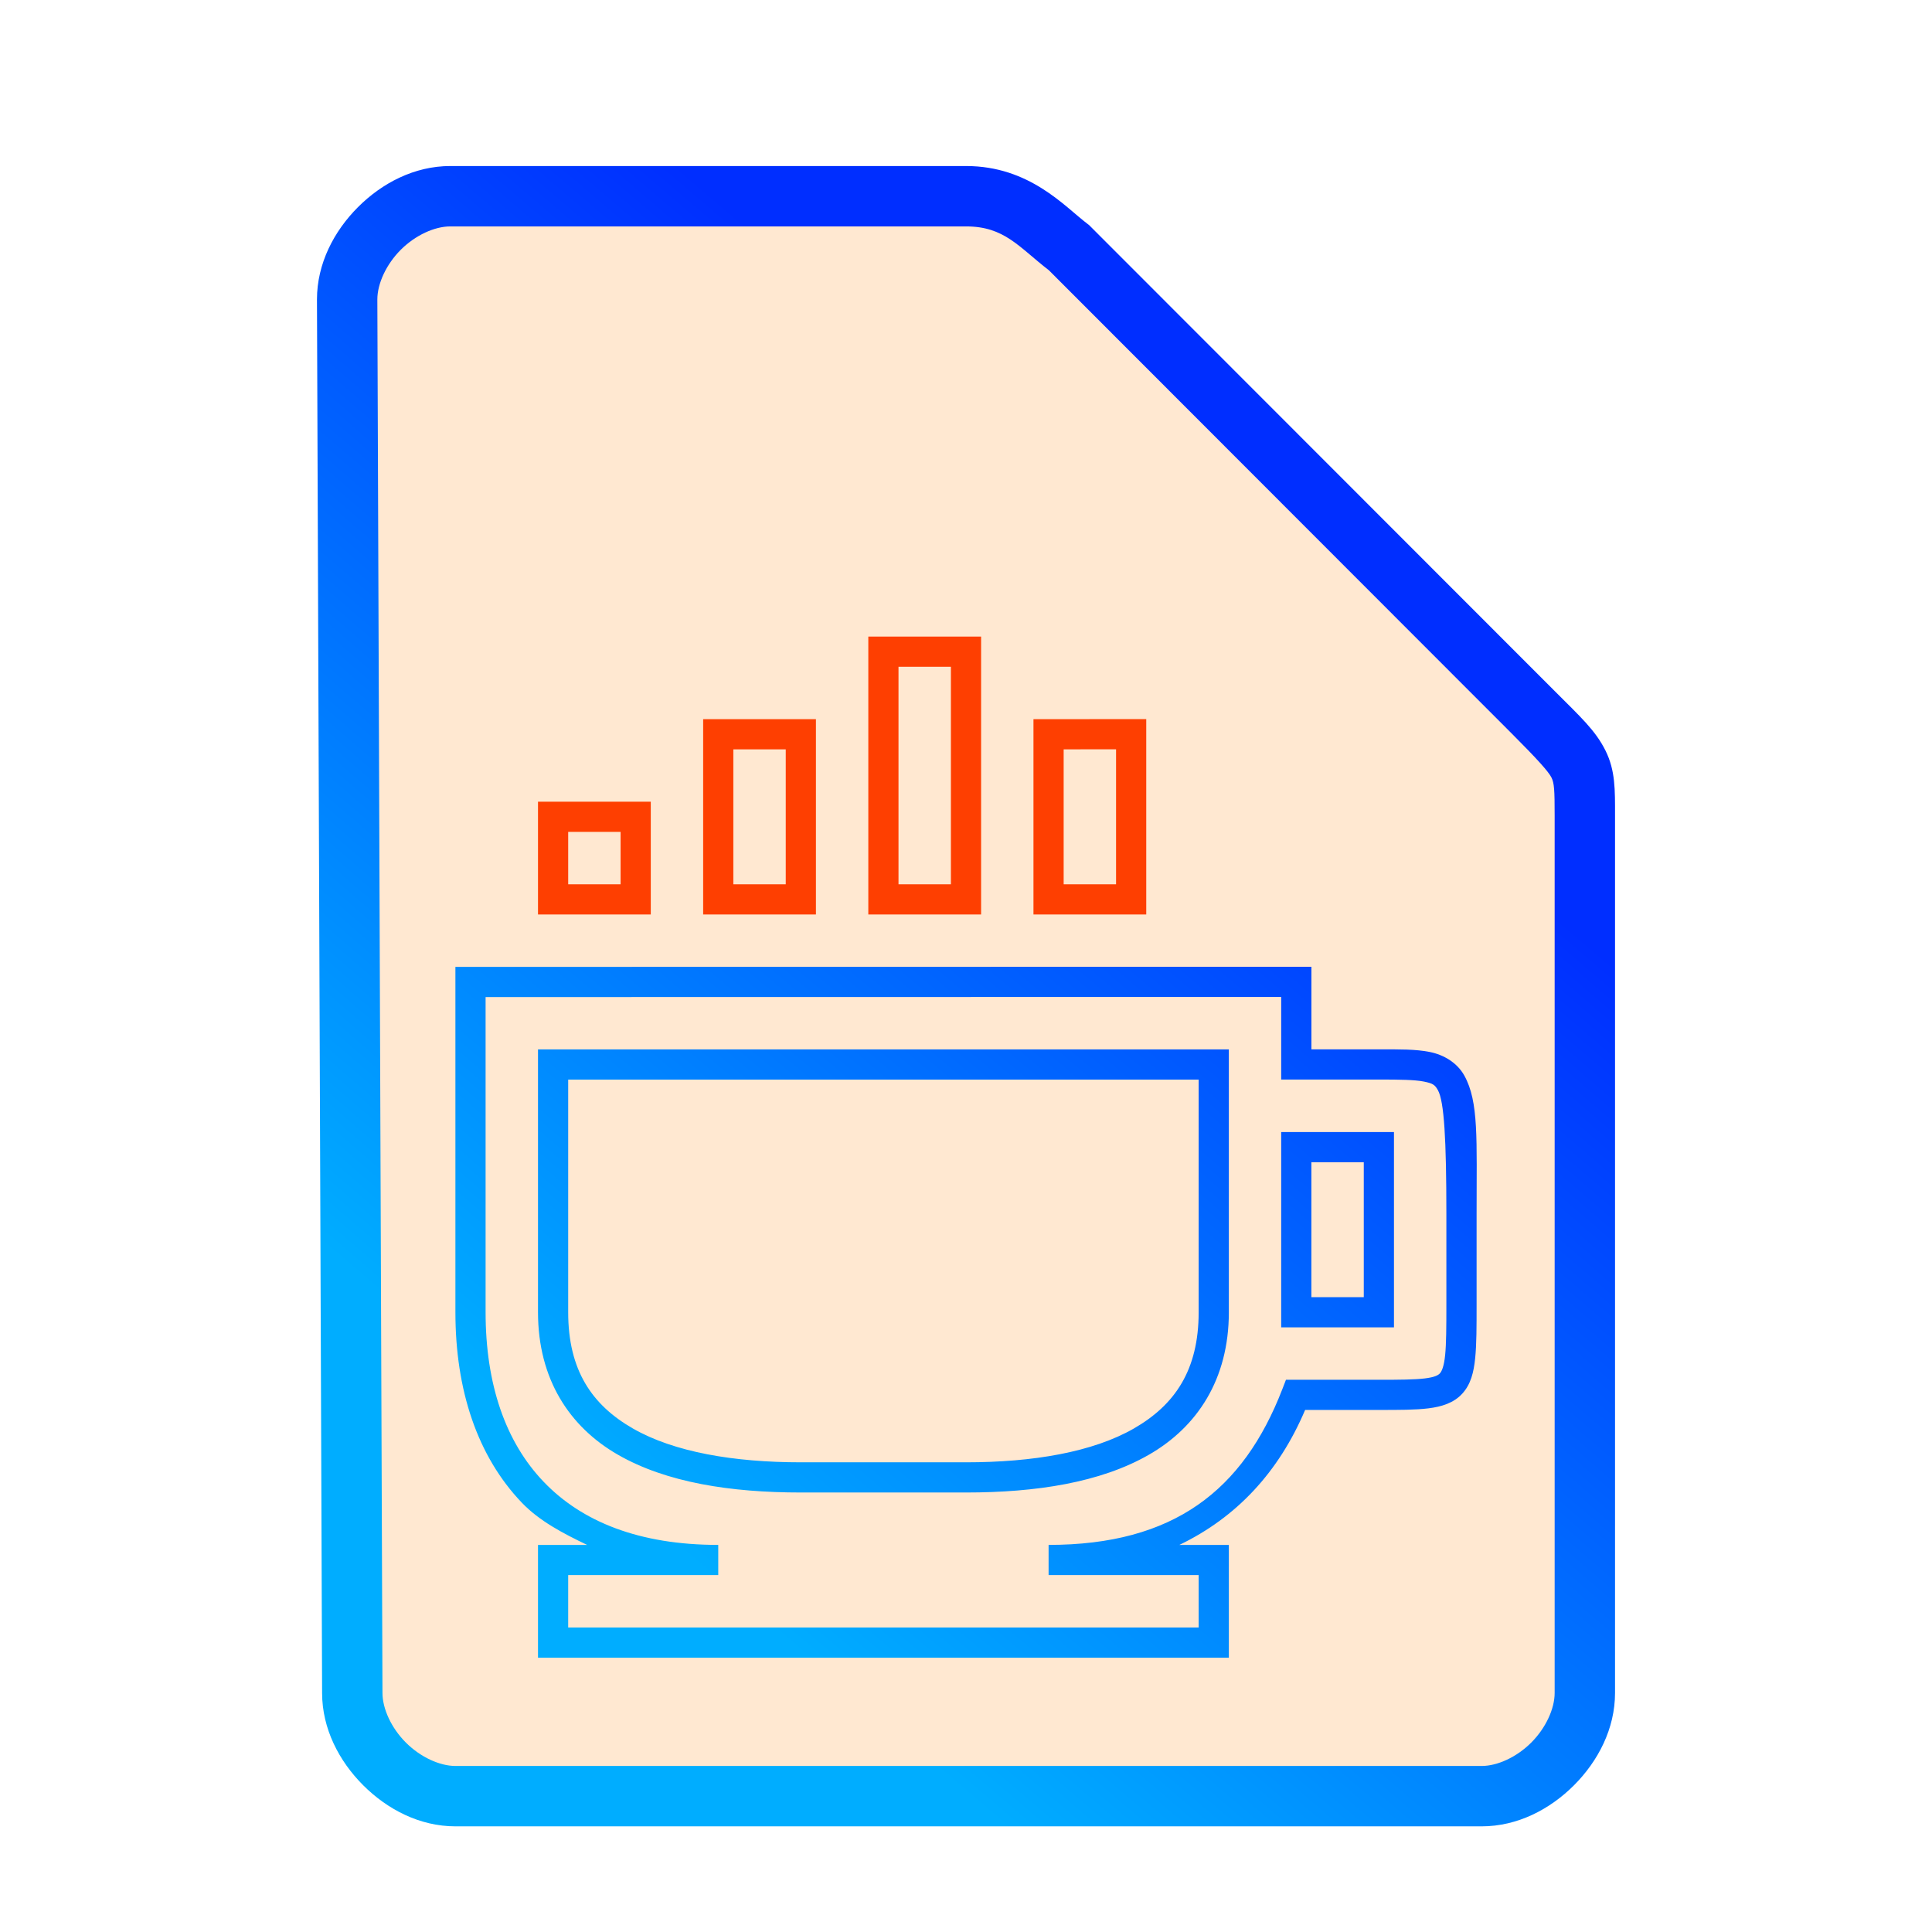 <?xml version="1.0" encoding="UTF-8" standalone="no"?>
<svg
   height="64"
   width="64"
   version="1.1"
   id="svg9"
   sodipodi:docname="text-x-java.svg"
   inkscape:version="1.1.2 (0a00cf5339, 2022-02-04)"
   xmlns:inkscape="http://www.inkscape.org/namespaces/inkscape"
   xmlns:sodipodi="http://sodipodi.sourceforge.net/DTD/sodipodi-0.dtd"
   xmlns:xlink="http://www.w3.org/1999/xlink"
   xmlns="http://www.w3.org/2000/svg"
   xmlns:svg="http://www.w3.org/2000/svg">
  <defs
     id="defs13">
    <linearGradient
       inkscape:collect="always"
       id="linearGradient959">
      <stop
         style="stop-color:#00adff;stop-opacity:1;"
         offset="0"
         id="stop955" />
      <stop
         style="stop-color:#002eff;stop-opacity:1"
         offset="1"
         id="stop957" />
    </linearGradient>
    <linearGradient
       inkscape:collect="always"
       xlink:href="#linearGradient959"
       id="linearGradient961"
       x1="17.039"
       y1="46.685"
       x2="39.689"
       y2="20.173"
       gradientUnits="userSpaceOnUse" />
  </defs>
  <sodipodi:namedview
     id="namedview11"
     pagecolor="#ffffff"
     bordercolor="#666666"
     borderopacity="1.0"
     inkscape:pageshadow="2"
     inkscape:pageopacity="0.0"
     inkscape:pagecheckerboard="0"
     showgrid="false"
     inkscape:zoom="10.21875"
     inkscape:cx="31.95107"
     inkscape:cy="32"
     inkscape:window-width="1600"
     inkscape:window-height="836"
     inkscape:window-x="0"
     inkscape:window-y="0"
     inkscape:window-maximized="1"
     inkscape:current-layer="svg9" />
  <path
     style="color:#000000;fill:#fe8c19;fill-opacity:0.2;stroke-width:2;-inkscape-stroke:none"
     d="m 11.67,56.08 c 0,1.71 1.71,3.42 3.417,3.42 h 33.996 c 1.709,0 3.417,-1.71 3.417,-3.42 V 27.017 c 0,-1.71 0,-1.71 -1.708,-3.42 L 35.417,8.21 C 34.51,7.524 33.708,6.5 32,6.5 H 14.917 C 13.208,6.5 11.5,8.21 11.5,9.92 Z"
     id="path9949" />
  <path
     id="path6518"
     style="color:#000000;fill:url(#linearGradient961);-inkscape-stroke:none;fill-opacity:1"
     d="m 42.941,32.025 -27.855,0.004 v 11.441 c 0,2.573 0.723,4.765 2.201,6.309 0.581,0.607 1.363,1.015 2.162,1.398 h -1.627 v 3.736 h 22.885 v -3.736 h -1.639 c 1.891,-0.909 3.292,-2.41 4.166,-4.471 h 2.443 c 0.684,0 1.205,0.001 1.643,-0.053 0.438,-0.054 0.839,-0.178 1.121,-0.488 0.283,-0.31 0.379,-0.709 0.426,-1.174 0.047,-0.465 0.047,-1.031 0.047,-1.777 v -2.994 c 10e-7,-2.487 0.075,-3.72 -0.404,-4.586 -0.24,-0.433 -0.684,-0.694 -1.152,-0.787 -0.469,-0.093 -0.996,-0.086 -1.68,-0.086 h -2.236 v -2.736 z m -0.5,1 v 2.736 h 3.236 c 0.684,0 1.184,0.007 1.484,0.066 0.301,0.06 0.37,0.104 0.473,0.289 0.205,0.37 0.279,1.617 0.279,4.104 v 2.994 c 10e-7,0.746 -0.003,1.3 -0.041,1.676 -0.038,0.376 -0.112,0.536 -0.172,0.602 -0.059,0.065 -0.17,0.129 -0.502,0.17 -0.332,0.041 -0.838,0.045 -1.521,0.045 h -3.078 l -0.123,0.318 c -1.295,3.344 -3.594,5.152 -7.74,5.152 v 1 h 4.971 v 1.736 h -20.885 v -1.736 h 4.971 v -1 c -2.622,0 -4.519,-0.77 -5.783,-2.09 -1.264,-1.32 -1.924,-3.23 -1.924,-5.617 V 33.029 Z m -24.619,1.738 v 0.5 8.207 c 0,2.214 1.043,3.799 2.65,4.721 1.607,0.922 3.734,1.25 6.057,1.25 H 32 c 2.322,0 4.45,-0.328 6.057,-1.25 1.607,-0.922 2.65,-2.506 2.65,-4.721 v -8.707 z m 1,1 h 20.885 v 7.707 c 0,1.919 -0.789,3.071 -2.148,3.852 -1.36,0.78 -3.334,1.119 -5.559,1.119 h -5.471 c -2.224,0 -4.201,-0.339 -5.561,-1.119 -1.36,-0.78 -2.146,-1.932 -2.146,-3.852 z M 42.441,37.5 v 0.5 5.971 h 3.736 V 37.5 Z m 1,1 h 1.736 v 4.471 H 43.441 Z M 14.918,5.5 C 13.73,5.5 12.657,6.063 11.859,6.861 11.062,7.66 10.5,8.732 10.5,9.92 v 0.002 l 0.17,46.162 c 0.001,1.187 0.564,2.257 1.361,3.055 C 12.829,59.937 13.9,60.5 15.088,60.5 h 33.994 c 1.188,0 2.261,-0.563 3.059,-1.361 C 52.938,58.34 53.5,57.268 53.5,56.08 v -29.062 c 0,-0.855 0.014,-1.492 -0.318,-2.158 C 52.849,24.193 52.354,23.746 51.5,22.891 L 36.076,7.455 36.02,7.412 C 35.268,6.844 34.108,5.5 32,5.5 Z m 0,2 H 32 c 1.274,0 1.741,0.676 2.746,1.453 l 15.338,15.352 c 0.853,0.854 1.214,1.26 1.309,1.449 C 51.487,25.943 51.5,26.163 51.5,27.018 v 29.062 c 0,0.522 -0.292,1.161 -0.775,1.645 C 50.241,58.209 49.603,58.5 49.082,58.5 h -33.994 c -0.52,0 -1.159,-0.291 -1.643,-0.775 -0.484,-0.484 -0.775,-1.123 -0.775,-1.645 v -0.002 -0.002 L 12.5,9.92 c 0,-0.522 0.292,-1.161 0.775,-1.645 C 13.759,7.791 14.397,7.5 14.918,7.5 Z" />
  <path
     id="path6-3"
     style="fill:none;fill-opacity:1;stroke-width:1;stroke:#fe3f01;stroke-opacity:1;stroke-miterlimit:4;stroke-dasharray:none"
     d="m 29.264,21.587 v 8.207 H 32 v -8.207 z m -5.471,2.736 v 5.471 h 2.736 v -5.471 z m 10.942,0 v 5.471 H 37.471 V 24.322 Z M 18.322,27.058 v 2.736 H 21.058 V 27.058 Z" />
</svg>

